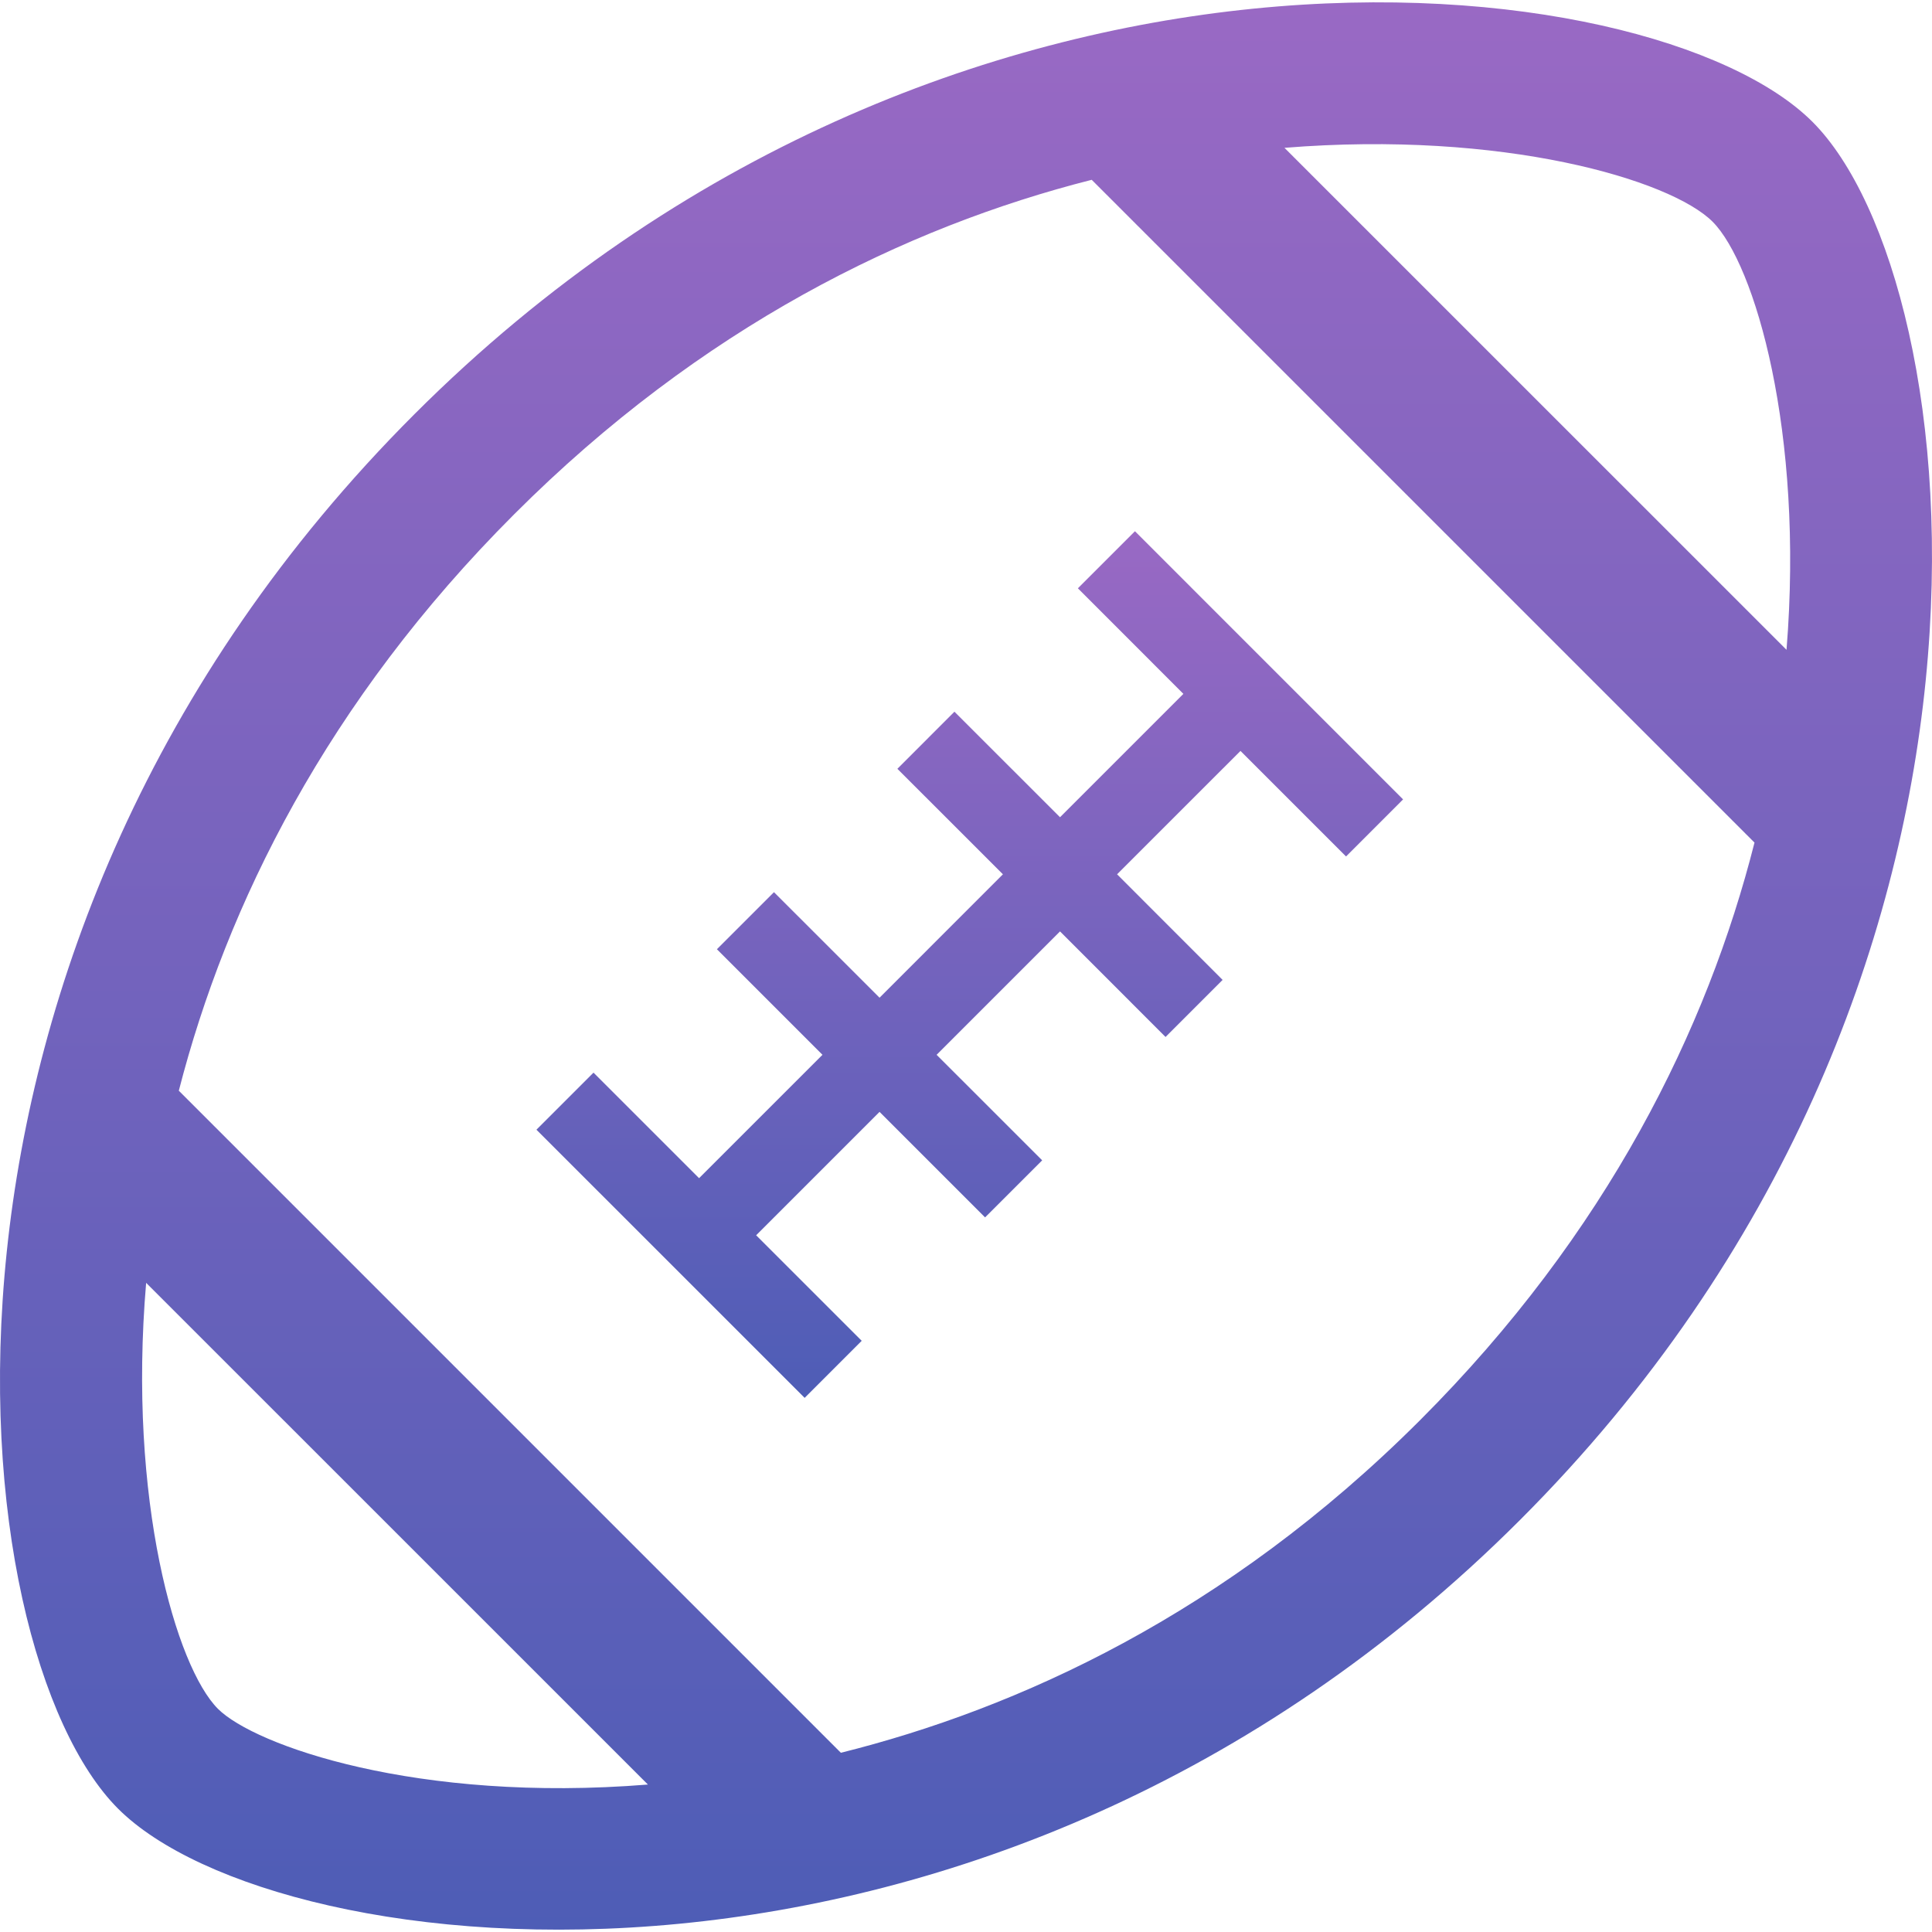 <svg width="56" height="56" viewBox="0 0 56 56" fill="none" xmlns="http://www.w3.org/2000/svg">
<g clip-path="url(#clip0_138_3781)">
<path d="M52.535 3.531C47.92 -1.083 27.446 -3.427 12.009 12.009C-3.427 27.445 -1.192 47.812 3.423 52.426C8.038 57.042 28.622 59.495 44.058 44.058C59.495 28.622 57.151 8.147 52.535 3.531ZM6.318 49.532C5.107 48.321 3.7 43.485 4.236 37.184L18.78 51.726C12.084 52.267 7.375 50.589 6.318 49.532ZM41.163 41.163C35.513 46.812 29.462 49.535 24.373 50.805L5.183 31.615C6.567 26.235 9.476 20.333 14.905 14.905C20.333 9.475 26.247 6.58 31.644 5.212L50.855 24.423C49.487 29.821 46.592 35.734 41.163 41.163ZM51.783 18.835L37.231 4.285C43.558 3.773 48.418 5.206 49.64 6.426C50.861 7.648 52.294 12.509 51.783 18.835Z" fill="url(#paint0_linear_138_3781)"/>
<path d="M34.301 20.112L30.725 23.688L27.665 20.629L26.011 22.284L29.07 25.342L25.494 28.919L22.434 25.86L20.78 27.514L23.84 30.574L20.263 34.15L17.203 31.091L15.549 32.745L23.323 40.518L24.977 38.864L21.917 35.805L25.494 32.228L28.553 35.287L30.208 33.633L27.148 30.574L30.725 26.997L33.784 30.057L35.438 28.403L32.379 25.342L35.956 21.766L39.016 24.825L40.669 23.171L32.897 15.398L31.243 17.052L34.301 20.112Z" fill="url(#paint1_linear_138_3781)"/>
</g>
<defs>
<linearGradient id="paint0_linear_138_3781" x1="28" y1="0.068" x2="28" y2="55.932" gradientUnits="userSpaceOnUse">
<stop stop-color="#9969C4"/>
<stop offset="1" stop-color="#4E5DB6"/>
</linearGradient>
<linearGradient id="paint1_linear_138_3781" x1="28.109" y1="15.398" x2="28.109" y2="40.518" gradientUnits="userSpaceOnUse">
<stop stop-color="#9969C4"/>
<stop offset="1" stop-color="#4E5DB6"/>
</linearGradient>
<clipPath id="clip0_138_3781">
<rect width="56" height="56" fill="white"/>
</clipPath>
</defs>
</svg>
